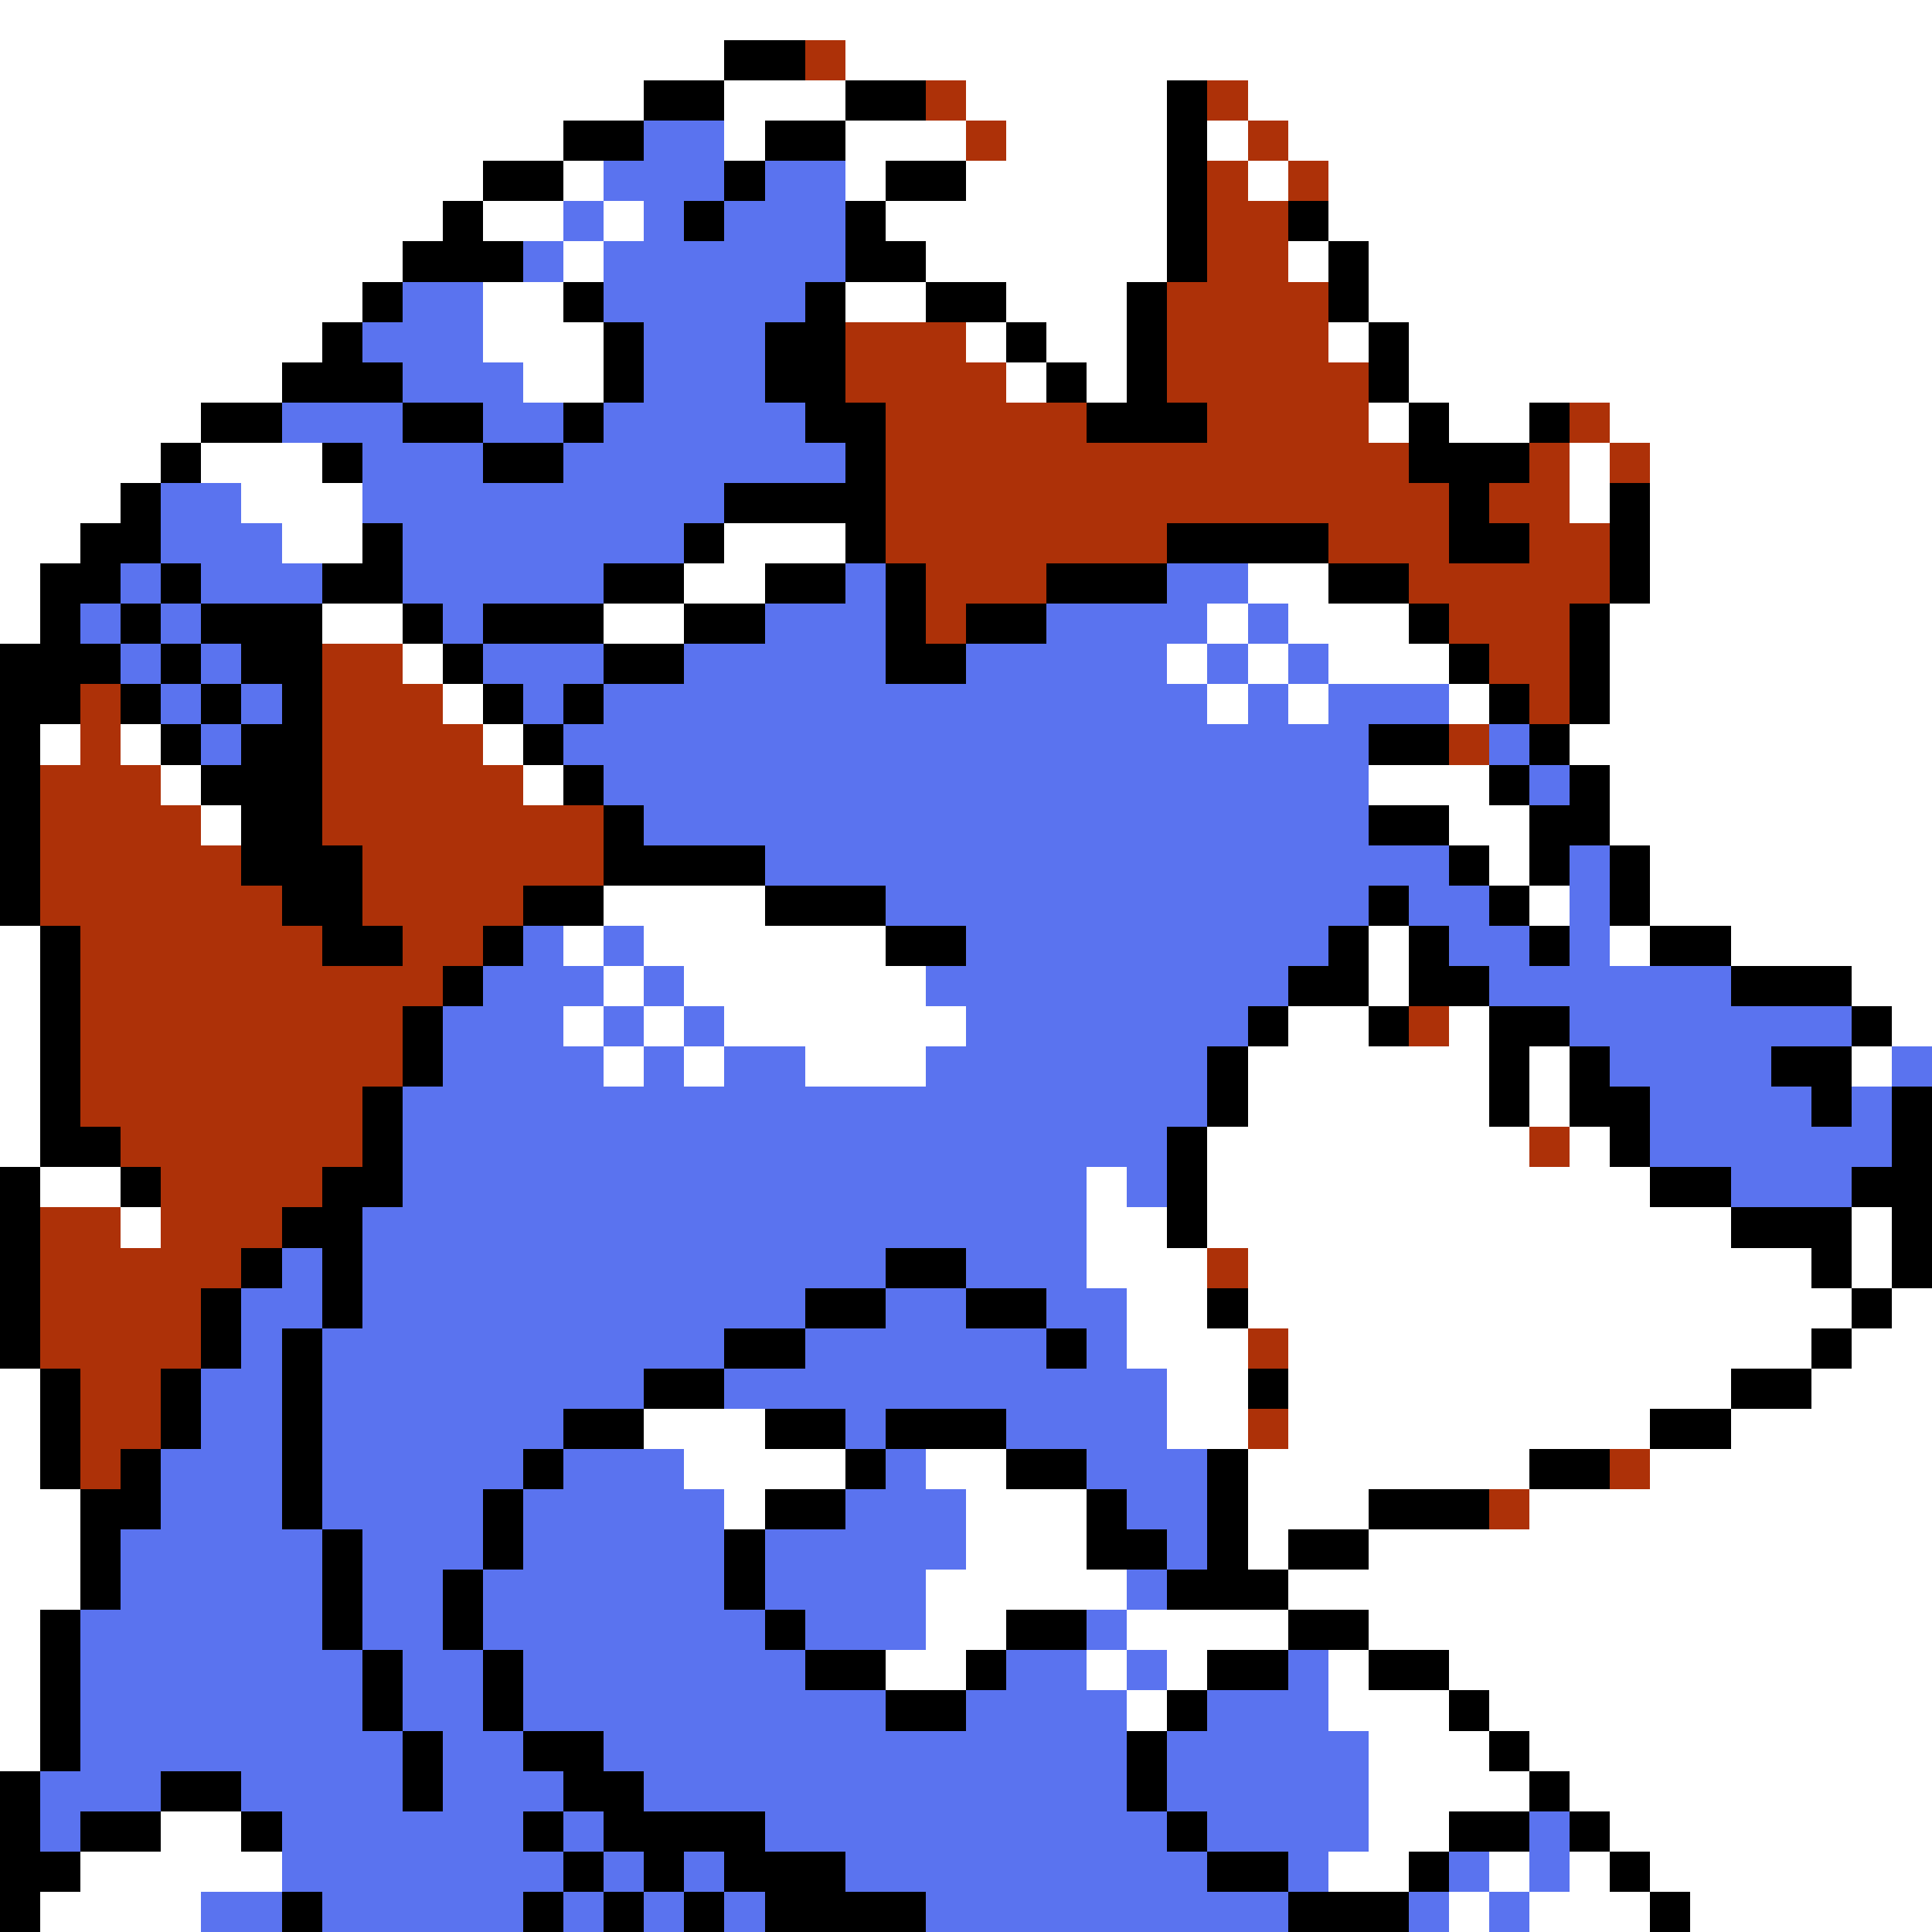 <svg xmlns="http://www.w3.org/2000/svg" viewBox="0 -0.5 48 48" shape-rendering="crispEdges">
<rect x="0" y="-0.5" width="48" height="48" fill="#333333" stroke="none"/>
<path stroke="#ffffff" d="M0 0h48M0 1h18M21 1h27M0 2h16M18 2h3M24 2h5M31 2h17M0 3h14M18 3h1M21 3h3M25 3h4M30 3h1M32 3h16M0 4h12M14 4h1M21 4h1M24 4h5M31 4h1M33 4h15M0 5h11M12 5h2M15 5h1M22 5h7M33 5h15M0 6h10M14 6h1M23 6h6M32 6h1M34 6h14M0 7h9M12 7h2M21 7h2M25 7h3M34 7h14M0 8h8M12 8h3M24 8h1M26 8h2M33 8h1M35 8h13M0 9h7M13 9h2M25 9h1M27 9h1M35 9h13M0 10h5M34 10h1M36 10h2M40 10h8M0 11h4M5 11h3M39 11h1M41 11h7M0 12h3M6 12h3M39 12h1M41 12h7M0 13h2M7 13h2M18 13h3M41 13h7M0 14h1M17 14h2M31 14h2M41 14h7M0 15h1M8 15h2M15 15h2M30 15h1M32 15h3M40 15h8M10 16h1M29 16h1M31 16h1M33 16h3M40 16h8M11 17h1M30 17h1M32 17h1M36 17h1M40 17h8M1 18h1M3 18h1M12 18h1M39 18h9M4 19h1M13 19h1M34 19h3M40 19h8M5 20h1M36 20h2M40 20h8M37 21h1M41 21h7M15 22h4M38 22h1M41 22h7M0 23h1M14 23h1M16 23h6M34 23h1M40 23h1M43 23h5M0 24h1M15 24h1M17 24h6M34 24h1M46 24h2M0 25h1M14 25h1M16 25h1M18 25h6M32 25h2M36 25h1M47 25h1M0 26h1M15 26h1M17 26h1M20 26h3M31 26h6M38 26h1M46 26h1M0 27h1M31 27h6M38 27h1M0 28h1M30 28h8M39 28h1M1 29h2M27 29h1M30 29h11M3 30h1M27 30h2M30 30h13M46 30h1M27 31h3M31 31h14M46 31h1M28 32h2M31 32h15M47 32h1M28 33h3M32 33h13M46 33h2M0 34h1M29 34h2M32 34h11M45 34h3M0 35h1M16 35h3M29 35h2M32 35h9M43 35h5M0 36h1M17 36h4M23 36h2M31 36h7M41 36h7M0 37h2M18 37h1M24 37h3M31 37h3M38 37h10M0 38h2M24 38h3M31 38h1M34 38h14M0 39h2M23 39h5M32 39h16M0 40h1M23 40h2M28 40h4M34 40h14M0 41h1M22 41h2M27 41h1M29 41h1M33 41h1M36 41h12M0 42h1M28 42h1M33 42h3M37 42h11M0 43h1M34 43h3M38 43h10M34 44h4M39 44h9M4 45h2M34 45h2M40 45h8M2 46h5M33 46h2M37 46h1M39 46h1M41 46h7M1 47h4M36 47h1M38 47h3M42 47h6" />
<path stroke="#000000" d="M18 1h2M16 2h2M21 2h2M29 2h1M14 3h2M19 3h2M29 3h1M12 4h2M18 4h1M22 4h2M29 4h1M11 5h1M17 5h1M21 5h1M29 5h1M32 5h1M10 6h3M21 6h2M29 6h1M33 6h1M9 7h1M14 7h1M20 7h1M23 7h2M28 7h1M33 7h1M8 8h1M15 8h1M19 8h2M25 8h1M28 8h1M34 8h1M7 9h3M15 9h1M19 9h2M26 9h1M28 9h1M34 9h1M5 10h2M10 10h2M14 10h1M20 10h2M27 10h3M35 10h1M38 10h1M4 11h1M8 11h1M12 11h2M21 11h1M35 11h3M3 12h1M18 12h4M36 12h1M40 12h1M2 13h2M9 13h1M17 13h1M21 13h1M29 13h4M36 13h2M40 13h1M1 14h2M4 14h1M8 14h2M15 14h2M19 14h2M22 14h1M26 14h3M33 14h2M40 14h1M1 15h1M3 15h1M5 15h3M10 15h1M12 15h3M17 15h2M22 15h1M24 15h2M35 15h1M39 15h1M0 16h3M4 16h1M6 16h2M11 16h1M15 16h2M22 16h2M36 16h1M39 16h1M0 17h2M3 17h1M5 17h1M7 17h1M12 17h1M14 17h1M37 17h1M39 17h1M0 18h1M4 18h1M6 18h2M13 18h1M34 18h2M38 18h1M0 19h1M5 19h3M14 19h1M37 19h1M39 19h1M0 20h1M6 20h2M15 20h1M34 20h2M38 20h2M0 21h1M6 21h3M15 21h4M36 21h1M38 21h1M40 21h1M0 22h1M7 22h2M13 22h2M19 22h3M34 22h1M37 22h1M40 22h1M1 23h1M8 23h2M12 23h1M22 23h2M33 23h1M35 23h1M38 23h1M41 23h2M1 24h1M11 24h1M32 24h2M35 24h2M43 24h3M1 25h1M10 25h1M31 25h1M34 25h1M37 25h2M46 25h1M1 26h1M10 26h1M30 26h1M37 26h1M39 26h1M44 26h2M1 27h1M9 27h1M30 27h1M37 27h1M39 27h2M45 27h1M47 27h1M1 28h2M9 28h1M29 28h1M40 28h1M47 28h1M0 29h1M3 29h1M8 29h2M29 29h1M41 29h2M46 29h2M0 30h1M7 30h2M29 30h1M43 30h3M47 30h1M0 31h1M6 31h1M8 31h1M22 31h2M45 31h1M47 31h1M0 32h1M5 32h1M8 32h1M20 32h2M24 32h2M30 32h1M46 32h1M0 33h1M5 33h1M7 33h1M18 33h2M26 33h1M45 33h1M1 34h1M4 34h1M7 34h1M16 34h2M31 34h1M43 34h2M1 35h1M4 35h1M7 35h1M14 35h2M19 35h2M22 35h3M41 35h2M1 36h1M3 36h1M7 36h1M13 36h1M21 36h1M25 36h2M30 36h1M38 36h2M2 37h2M7 37h1M12 37h1M19 37h2M27 37h1M30 37h1M34 37h3M2 38h1M8 38h1M12 38h1M18 38h1M27 38h2M30 38h1M32 38h2M2 39h1M8 39h1M11 39h1M18 39h1M29 39h3M1 40h1M8 40h1M11 40h1M19 40h1M25 40h2M32 40h2M1 41h1M9 41h1M12 41h1M20 41h2M24 41h1M30 41h2M34 41h2M1 42h1M9 42h1M12 42h1M22 42h2M29 42h1M36 42h1M1 43h1M10 43h1M13 43h2M28 43h1M37 43h1M0 44h1M4 44h2M10 44h1M14 44h2M28 44h1M38 44h1M0 45h1M2 45h2M6 45h1M13 45h1M15 45h4M29 45h1M36 45h2M39 45h1M0 46h2M14 46h1M16 46h1M18 46h3M30 46h2M35 46h1M40 46h1M0 47h1M7 47h1M13 47h1M15 47h1M17 47h1M19 47h4M32 47h3M41 47h1" />
<path stroke="#ad3108" d="M20 1h1M23 2h1M30 2h1M24 3h1M31 3h1M30 4h1M32 4h1M30 5h2M30 6h2M29 7h4M21 8h3M29 8h4M21 9h4M29 9h5M22 10h5M30 10h4M39 10h1M22 11h13M38 11h1M40 11h1M22 12h14M37 12h2M22 13h7M33 13h3M38 13h2M23 14h3M35 14h5M23 15h1M36 15h3M8 16h2M37 16h2M2 17h1M8 17h3M38 17h1M2 18h1M8 18h4M36 18h1M1 19h3M8 19h5M1 20h4M8 20h7M1 21h5M9 21h6M1 22h6M9 22h4M2 23h6M10 23h2M2 24h9M2 25h8M35 25h1M2 26h8M2 27h7M3 28h6M38 28h1M4 29h4M1 30h2M4 30h3M1 31h5M30 31h1M1 32h4M1 33h4M31 33h1M2 34h2M2 35h2M31 35h1M2 36h1M40 36h1M37 37h1" />
<path stroke="#5a73ef" d="M16 3h2M15 4h3M19 4h2M14 5h1M16 5h1M18 5h3M13 6h1M15 6h6M10 7h2M15 7h5M9 8h3M16 8h3M10 9h3M16 9h3M7 10h3M12 10h2M15 10h5M9 11h3M14 11h7M4 12h2M9 12h9M4 13h3M10 13h7M3 14h1M5 14h3M10 14h5M21 14h1M29 14h2M2 15h1M4 15h1M11 15h1M19 15h3M26 15h4M31 15h1M3 16h1M5 16h1M12 16h3M17 16h5M24 16h5M30 16h1M32 16h1M4 17h1M6 17h1M13 17h1M15 17h15M31 17h1M33 17h3M5 18h1M14 18h20M37 18h1M15 19h19M38 19h1M16 20h18M19 21h17M39 21h1M22 22h12M35 22h2M39 22h1M13 23h1M15 23h1M24 23h9M36 23h2M39 23h1M12 24h3M16 24h1M23 24h9M37 24h6M11 25h3M15 25h1M17 25h1M24 25h7M39 25h7M11 26h4M16 26h1M18 26h2M23 26h7M40 26h4M47 26h1M10 27h20M41 27h4M46 27h1M10 28h19M41 28h6M10 29h17M28 29h1M43 29h3M9 30h18M7 31h1M9 31h13M24 31h3M6 32h2M9 32h11M22 32h2M26 32h2M6 33h1M8 33h10M20 33h6M27 33h1M5 34h2M8 34h8M18 34h11M5 35h2M8 35h6M21 35h1M25 35h4M4 36h3M8 36h5M14 36h3M22 36h1M27 36h3M4 37h3M8 37h4M13 37h5M21 37h3M28 37h2M3 38h5M9 38h3M13 38h5M19 38h5M29 38h1M3 39h5M9 39h2M12 39h6M19 39h4M28 39h1M2 40h6M9 40h2M12 40h7M20 40h3M27 40h1M2 41h7M10 41h2M13 41h7M25 41h2M28 41h1M32 41h1M2 42h7M10 42h2M13 42h9M24 42h4M30 42h3M2 43h8M11 43h2M15 43h13M29 43h5M1 44h3M6 44h4M11 44h3M16 44h12M29 44h5M1 45h1M7 45h6M14 45h1M19 45h10M30 45h4M38 45h1M7 46h7M15 46h1M17 46h1M21 46h9M32 46h1M36 46h1M38 46h1M5 47h2M8 47h5M14 47h1M16 47h1M18 47h1M23 47h9M35 47h1M37 47h1" />
</svg>